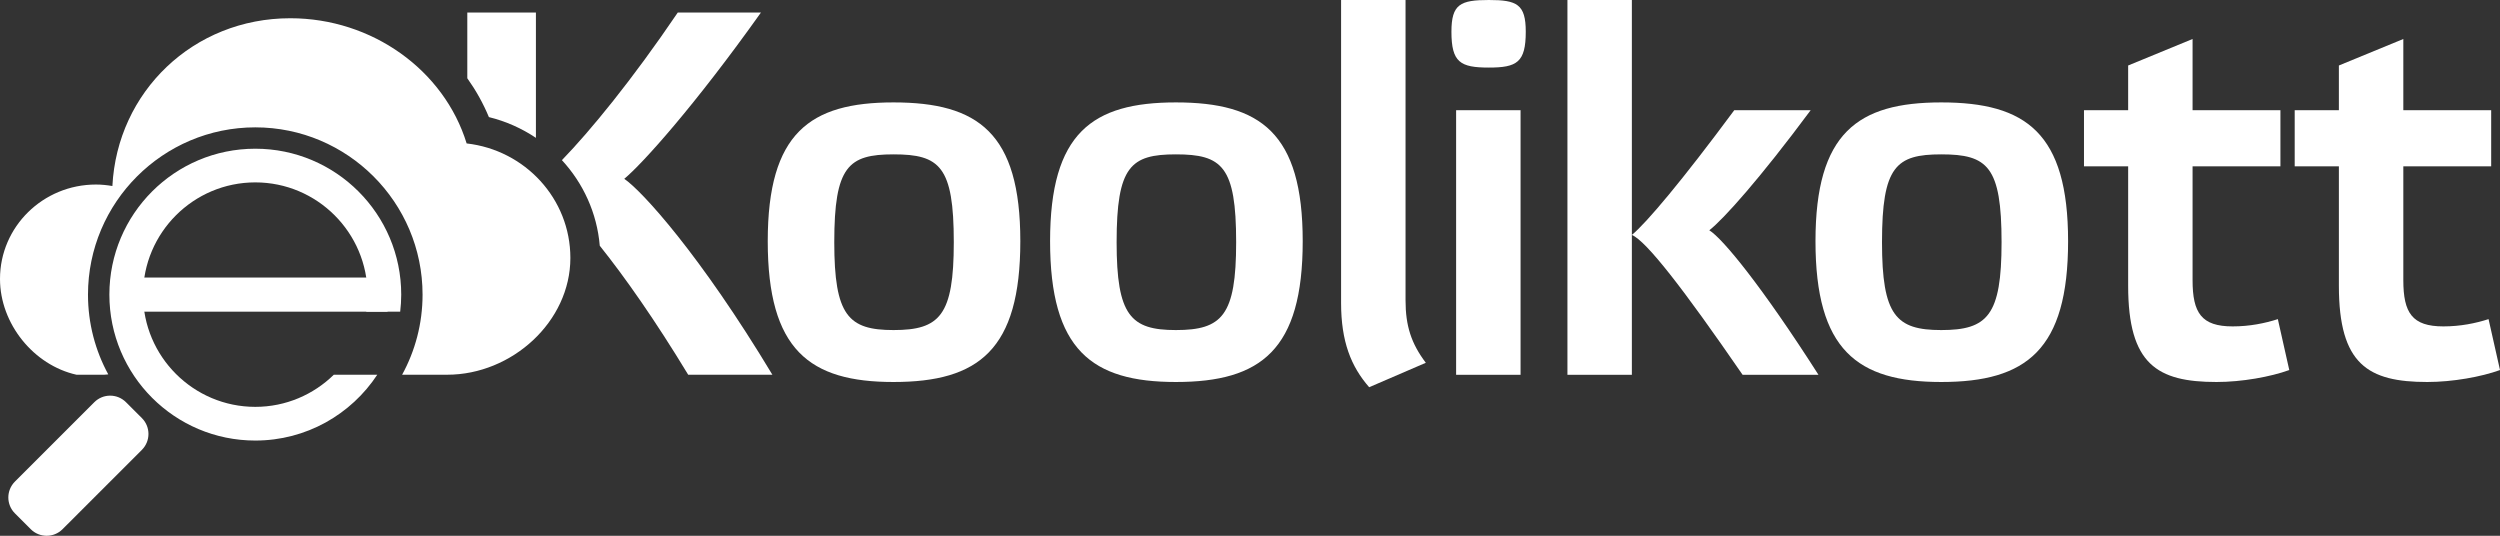 <?xml version="1.0" encoding="utf-8"?>
<svg version="1.1" id="Layer_1" xmlns="http://www.w3.org/2000/svg" xmlns:xlink="http://www.w3.org/1999/xlink" x="0px" y="0px"
	 width="176.081px" height="37.737px" viewBox="0 0 176.081 37.737" enable-background="new 0 0 176.081 37.737"
	 xml:space="preserve">
<rect x="0" y="0" width="176.081" height="37.737" fill="#333333" stroke="none"/>
<g>
	<path fill="#FFFFFF" d="M32.867,10.102c-1.586-5.159-6.656-8.817-12.421-8.817c-6.831,0-12.192,5.18-12.53,11.817
		c-0.376-0.064-0.761-0.105-1.158-0.105C3.025,12.997,0,15.972,0,19.646c0,3.16,2.375,6.074,5.383,6.746h1.975
		c0.088-0.012,0.177-0.02,0.268-0.023c-0.911-1.67-1.429-3.586-1.429-5.617c0-6.498,5.286-11.782,11.784-11.782
		c6.496,0,11.781,5.284,11.781,11.782c0,2.041-0.522,3.965-1.44,5.641h3.172c4.563,0,8.679-3.74,8.679-8.225
		C40.172,13.998,36.979,10.569,32.867,10.102"/>
	<path fill="#FFFFFF" d="M8.876,28.331c-0.618-0.619-1.618-0.619-2.236,0l-5.589,5.588c-0.618,0.619-0.619,1.619-0.002,2.236
		l1.118,1.119c0.618,0.617,1.619,0.617,2.236,0l5.591-5.59c0.616-0.619,0.616-1.619,0-2.236L8.876,28.331z"/>
	<rect x="9.045" y="19.548" fill="#FFFFFF" width="18.25" height="2.404"/>
	<path fill="#FFFFFF" d="M23.512,26.392c-1.426,1.398-3.38,2.264-5.531,2.264c-4.359,0-7.906-3.545-7.906-7.904
		c0-4.359,3.546-7.906,7.906-7.906s7.906,3.547,7.906,7.906c0,0.408-0.032,0.809-0.092,1.201h2.391
		c0.046-0.395,0.073-0.797,0.073-1.201c0-5.677-4.604-10.278-10.278-10.278c-5.677,0-10.278,4.601-10.278,10.278
		c0,5.676,4.601,10.277,10.278,10.277c3.593,0,6.753-1.846,8.591-4.637H23.512z"/>
	<path fill="#FFFFFF" d="M54.074,16.987c0-7.615,2.964-9.774,8.857-9.774c5.968,0,8.933,2.159,8.933,9.774
		c0,7.649-2.93,9.918-8.933,9.918C57.003,26.905,54.074,24.636,54.074,16.987 M58.76,17.06c0,5.162,0.988,6.187,4.172,6.187
		c3.259,0,4.246-1.025,4.246-6.187c0-5.344-0.987-6.188-4.246-6.188C59.748,10.873,58.76,11.716,58.76,17.06"/>
	<path fill="#FFFFFF" d="M73.96,16.987c0-7.615,2.966-9.774,8.859-9.774c5.967,0,8.934,2.159,8.934,9.774
		c0,7.649-2.93,9.918-8.934,9.918C76.889,26.905,73.96,24.636,73.96,16.987 M78.646,17.06c0,5.162,0.988,6.187,4.173,6.187
		c3.259,0,4.246-1.025,4.246-6.187c0-5.344-0.987-6.188-4.246-6.188C79.635,10.873,78.646,11.716,78.646,17.06"/>
	<path fill="#FFFFFF" d="M98.996,21.159c0,1.793,0.403,3.039,1.428,4.393l-3.99,1.721c-1.281-1.463-1.978-3.221-1.978-5.93V-0.036
		h4.54V21.159z"/>
	<path fill="#FFFFFF" d="M107.463,2.234c0,2.16-0.621,2.525-2.599,2.525c-2.014,0-2.636-0.366-2.636-2.525
		c0-1.939,0.622-2.234,2.636-2.234C106.842,0,107.463,0.295,107.463,2.234 M107.097,26.396h-4.539V7.761h4.539V26.396z"/>
	<path fill="#FFFFFF" d="M122.734,26.396c-4.209-6.113-6.772-9.409-7.798-9.849v9.849h-4.538V-0.035h4.538v16.582
		c1.025-0.841,3.553-3.843,7.212-8.785h5.382c-3.588,4.834-6.149,7.688-7.14,8.457c0.953,0.585,3.735,3.99,7.688,10.177H122.734z"/>
	<path fill="#FFFFFF" d="M127.869,16.987c0-7.615,2.965-9.774,8.858-9.774c5.968,0,8.934,2.159,8.934,9.774
		c0,7.649-2.93,9.918-8.934,9.918C130.797,26.905,127.869,24.636,127.869,16.987 M132.554,17.06c0,5.162,0.989,6.187,4.174,6.187
		c3.258,0,4.247-1.025,4.247-6.187c0-5.344-0.989-6.188-4.247-6.188C133.543,10.873,132.554,11.716,132.554,17.06"/>
	<path fill="#FFFFFF" d="M154.428,11.716v8.017c0,2.305,0.624,3.256,2.82,3.256c1.207,0,2.27-0.219,3.186-0.512l0.805,3.586
		c-1.318,0.477-3.332,0.842-5.126,0.842c-4.173,0-6.222-1.242-6.222-6.77v-8.419h-3.111V7.76h3.111V4.613l4.537-1.867V7.76h6.188
		v3.956H154.428z"/>
	<path fill="#FFFFFF" d="M169.272,11.716v8.017c0,2.305,0.622,3.256,2.818,3.256c1.208,0,2.27-0.219,3.185-0.512l0.806,3.586
		c-1.316,0.477-3.331,0.842-5.124,0.842c-4.173,0-6.224-1.242-6.224-6.77v-8.419h-3.112V7.76h3.112V4.613l4.539-1.867V7.76h6.188
		v3.956H169.272z"/>
	<path fill="#FFFFFF" d="M43.968,12.595c1.281-1.062,4.943-5.126,9.629-11.714h-5.858c-3.236,4.777-6.185,8.358-8.162,10.399
		c1.5,1.625,2.473,3.726,2.666,6.028c1.76,2.201,3.886,5.222,6.229,9.087h5.93C49.313,17.938,45.213,13.437,43.968,12.595"/>
	<path fill="#FFFFFF" d="M34.434,8.247c1.206,0.296,2.322,0.799,3.312,1.463V0.881h-4.833v4.631
		C33.517,6.36,34.031,7.274,34.434,8.247"/>
</g>
</svg>